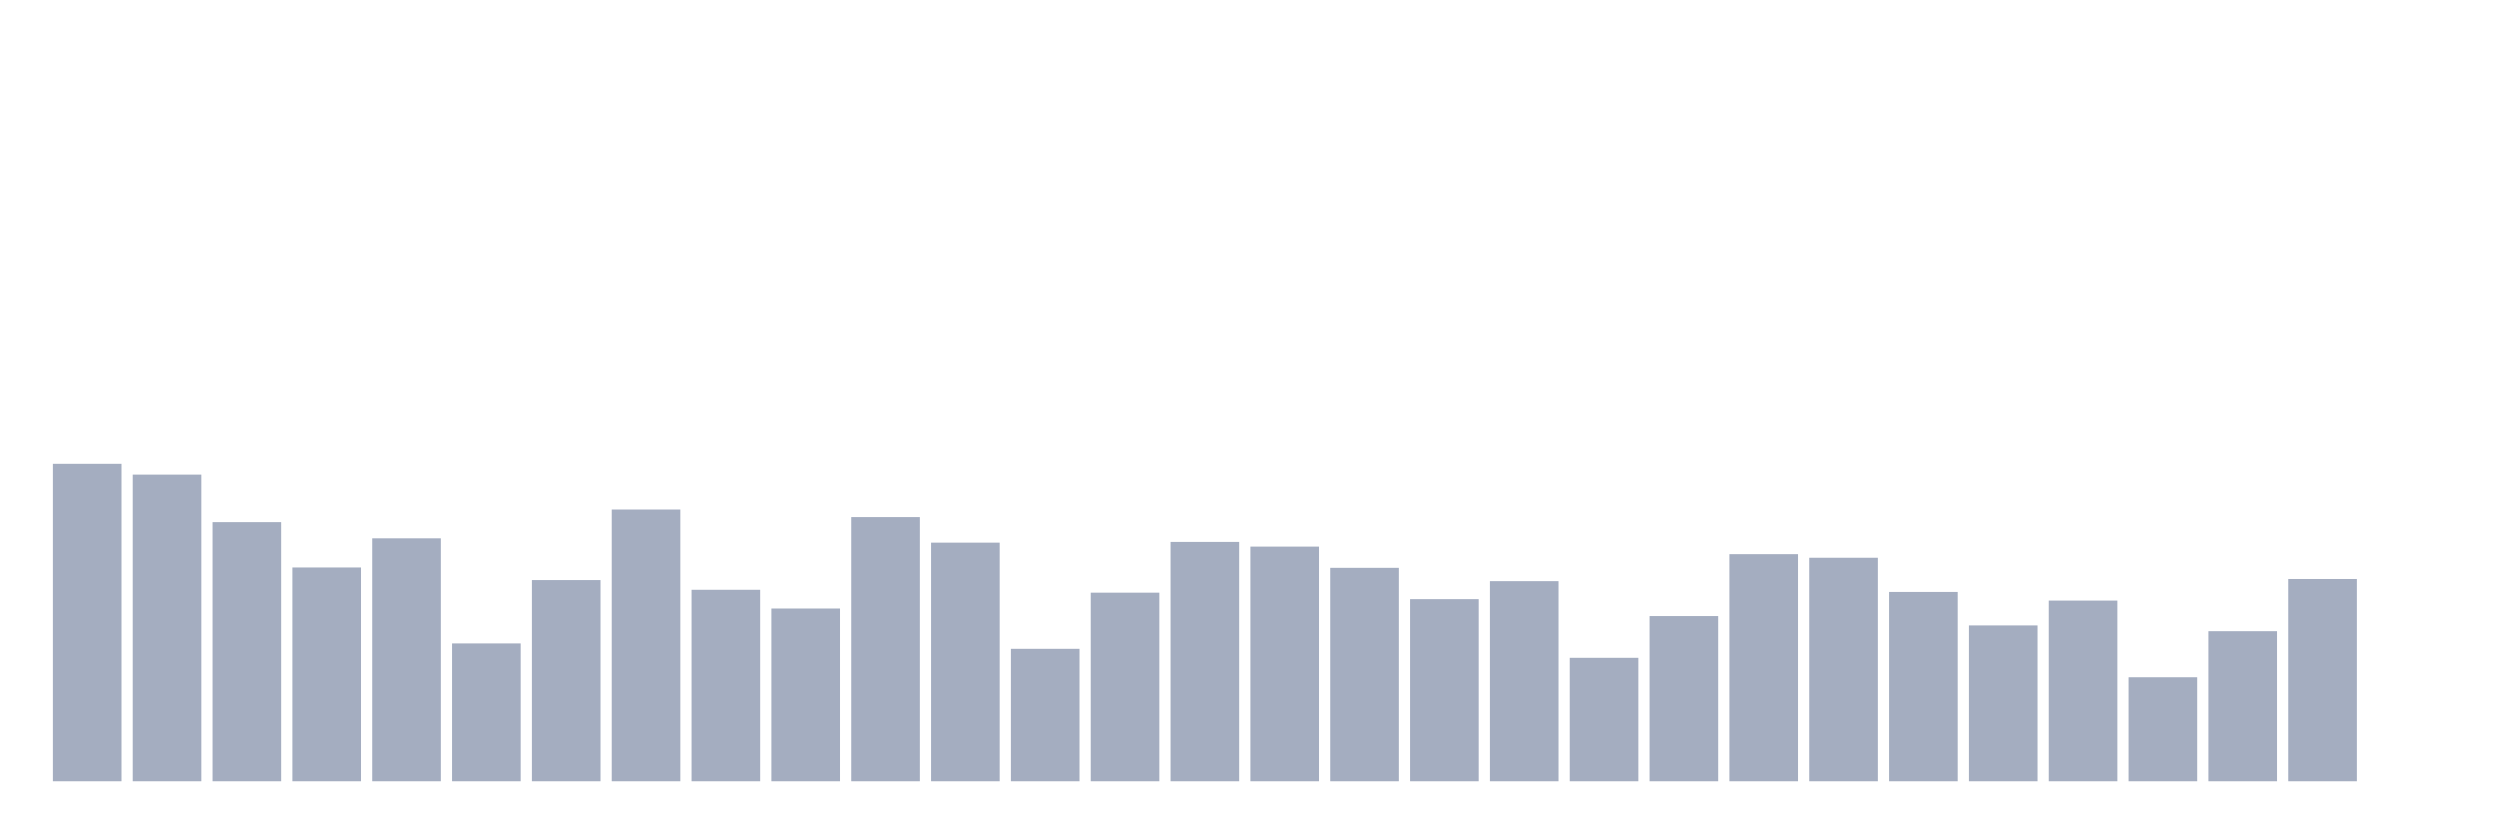 <svg xmlns="http://www.w3.org/2000/svg" viewBox="0 0 480 160"><g transform="translate(10,10)"><rect class="bar" x="0.153" width="13.175" y="79.052" height="60.948" fill="rgb(164,173,192)"></rect><rect class="bar" x="15.482" width="13.175" y="81.125" height="58.875" fill="rgb(164,173,192)"></rect><rect class="bar" x="30.81" width="13.175" y="90.247" height="49.753" fill="rgb(164,173,192)"></rect><rect class="bar" x="46.138" width="13.175" y="98.954" height="41.046" fill="rgb(164,173,192)"></rect><rect class="bar" x="61.466" width="13.175" y="93.356" height="46.644" fill="rgb(164,173,192)"></rect><rect class="bar" x="76.794" width="13.175" y="113.534" height="26.466" fill="rgb(164,173,192)"></rect><rect class="bar" x="92.123" width="13.175" y="101.372" height="38.628" fill="rgb(164,173,192)"></rect><rect class="bar" x="107.451" width="13.175" y="87.828" height="52.172" fill="rgb(164,173,192)"></rect><rect class="bar" x="122.779" width="13.175" y="103.238" height="36.762" fill="rgb(164,173,192)"></rect><rect class="bar" x="138.107" width="13.175" y="106.831" height="33.169" fill="rgb(164,173,192)"></rect><rect class="bar" x="153.436" width="13.175" y="89.279" height="50.721" fill="rgb(164,173,192)"></rect><rect class="bar" x="168.764" width="13.175" y="94.186" height="45.814" fill="rgb(164,173,192)"></rect><rect class="bar" x="184.092" width="13.175" y="114.571" height="25.429" fill="rgb(164,173,192)"></rect><rect class="bar" x="199.42" width="13.175" y="103.791" height="36.209" fill="rgb(164,173,192)"></rect><rect class="bar" x="214.748" width="13.175" y="94.047" height="45.953" fill="rgb(164,173,192)"></rect><rect class="bar" x="230.077" width="13.175" y="94.946" height="45.054" fill="rgb(164,173,192)"></rect><rect class="bar" x="245.405" width="13.175" y="99.023" height="40.977" fill="rgb(164,173,192)"></rect><rect class="bar" x="260.733" width="13.175" y="105.035" height="34.965" fill="rgb(164,173,192)"></rect><rect class="bar" x="276.061" width="13.175" y="101.579" height="38.421" fill="rgb(164,173,192)"></rect><rect class="bar" x="291.39" width="13.175" y="116.298" height="23.702" fill="rgb(164,173,192)"></rect><rect class="bar" x="306.718" width="13.175" y="108.282" height="31.718" fill="rgb(164,173,192)"></rect><rect class="bar" x="322.046" width="13.175" y="96.397" height="43.603" fill="rgb(164,173,192)"></rect><rect class="bar" x="337.374" width="13.175" y="97.088" height="42.912" fill="rgb(164,173,192)"></rect><rect class="bar" x="352.702" width="13.175" y="103.653" height="36.347" fill="rgb(164,173,192)"></rect><rect class="bar" x="368.031" width="13.175" y="110.079" height="29.921" fill="rgb(164,173,192)"></rect><rect class="bar" x="383.359" width="13.175" y="105.311" height="34.689" fill="rgb(164,173,192)"></rect><rect class="bar" x="398.687" width="13.175" y="120.03" height="19.97" fill="rgb(164,173,192)"></rect><rect class="bar" x="414.015" width="13.175" y="111.185" height="28.815" fill="rgb(164,173,192)"></rect><rect class="bar" x="429.344" width="13.175" y="101.165" height="38.835" fill="rgb(164,173,192)"></rect><rect class="bar" x="444.672" width="13.175" y="140" height="0" fill="rgb(164,173,192)"></rect></g></svg>